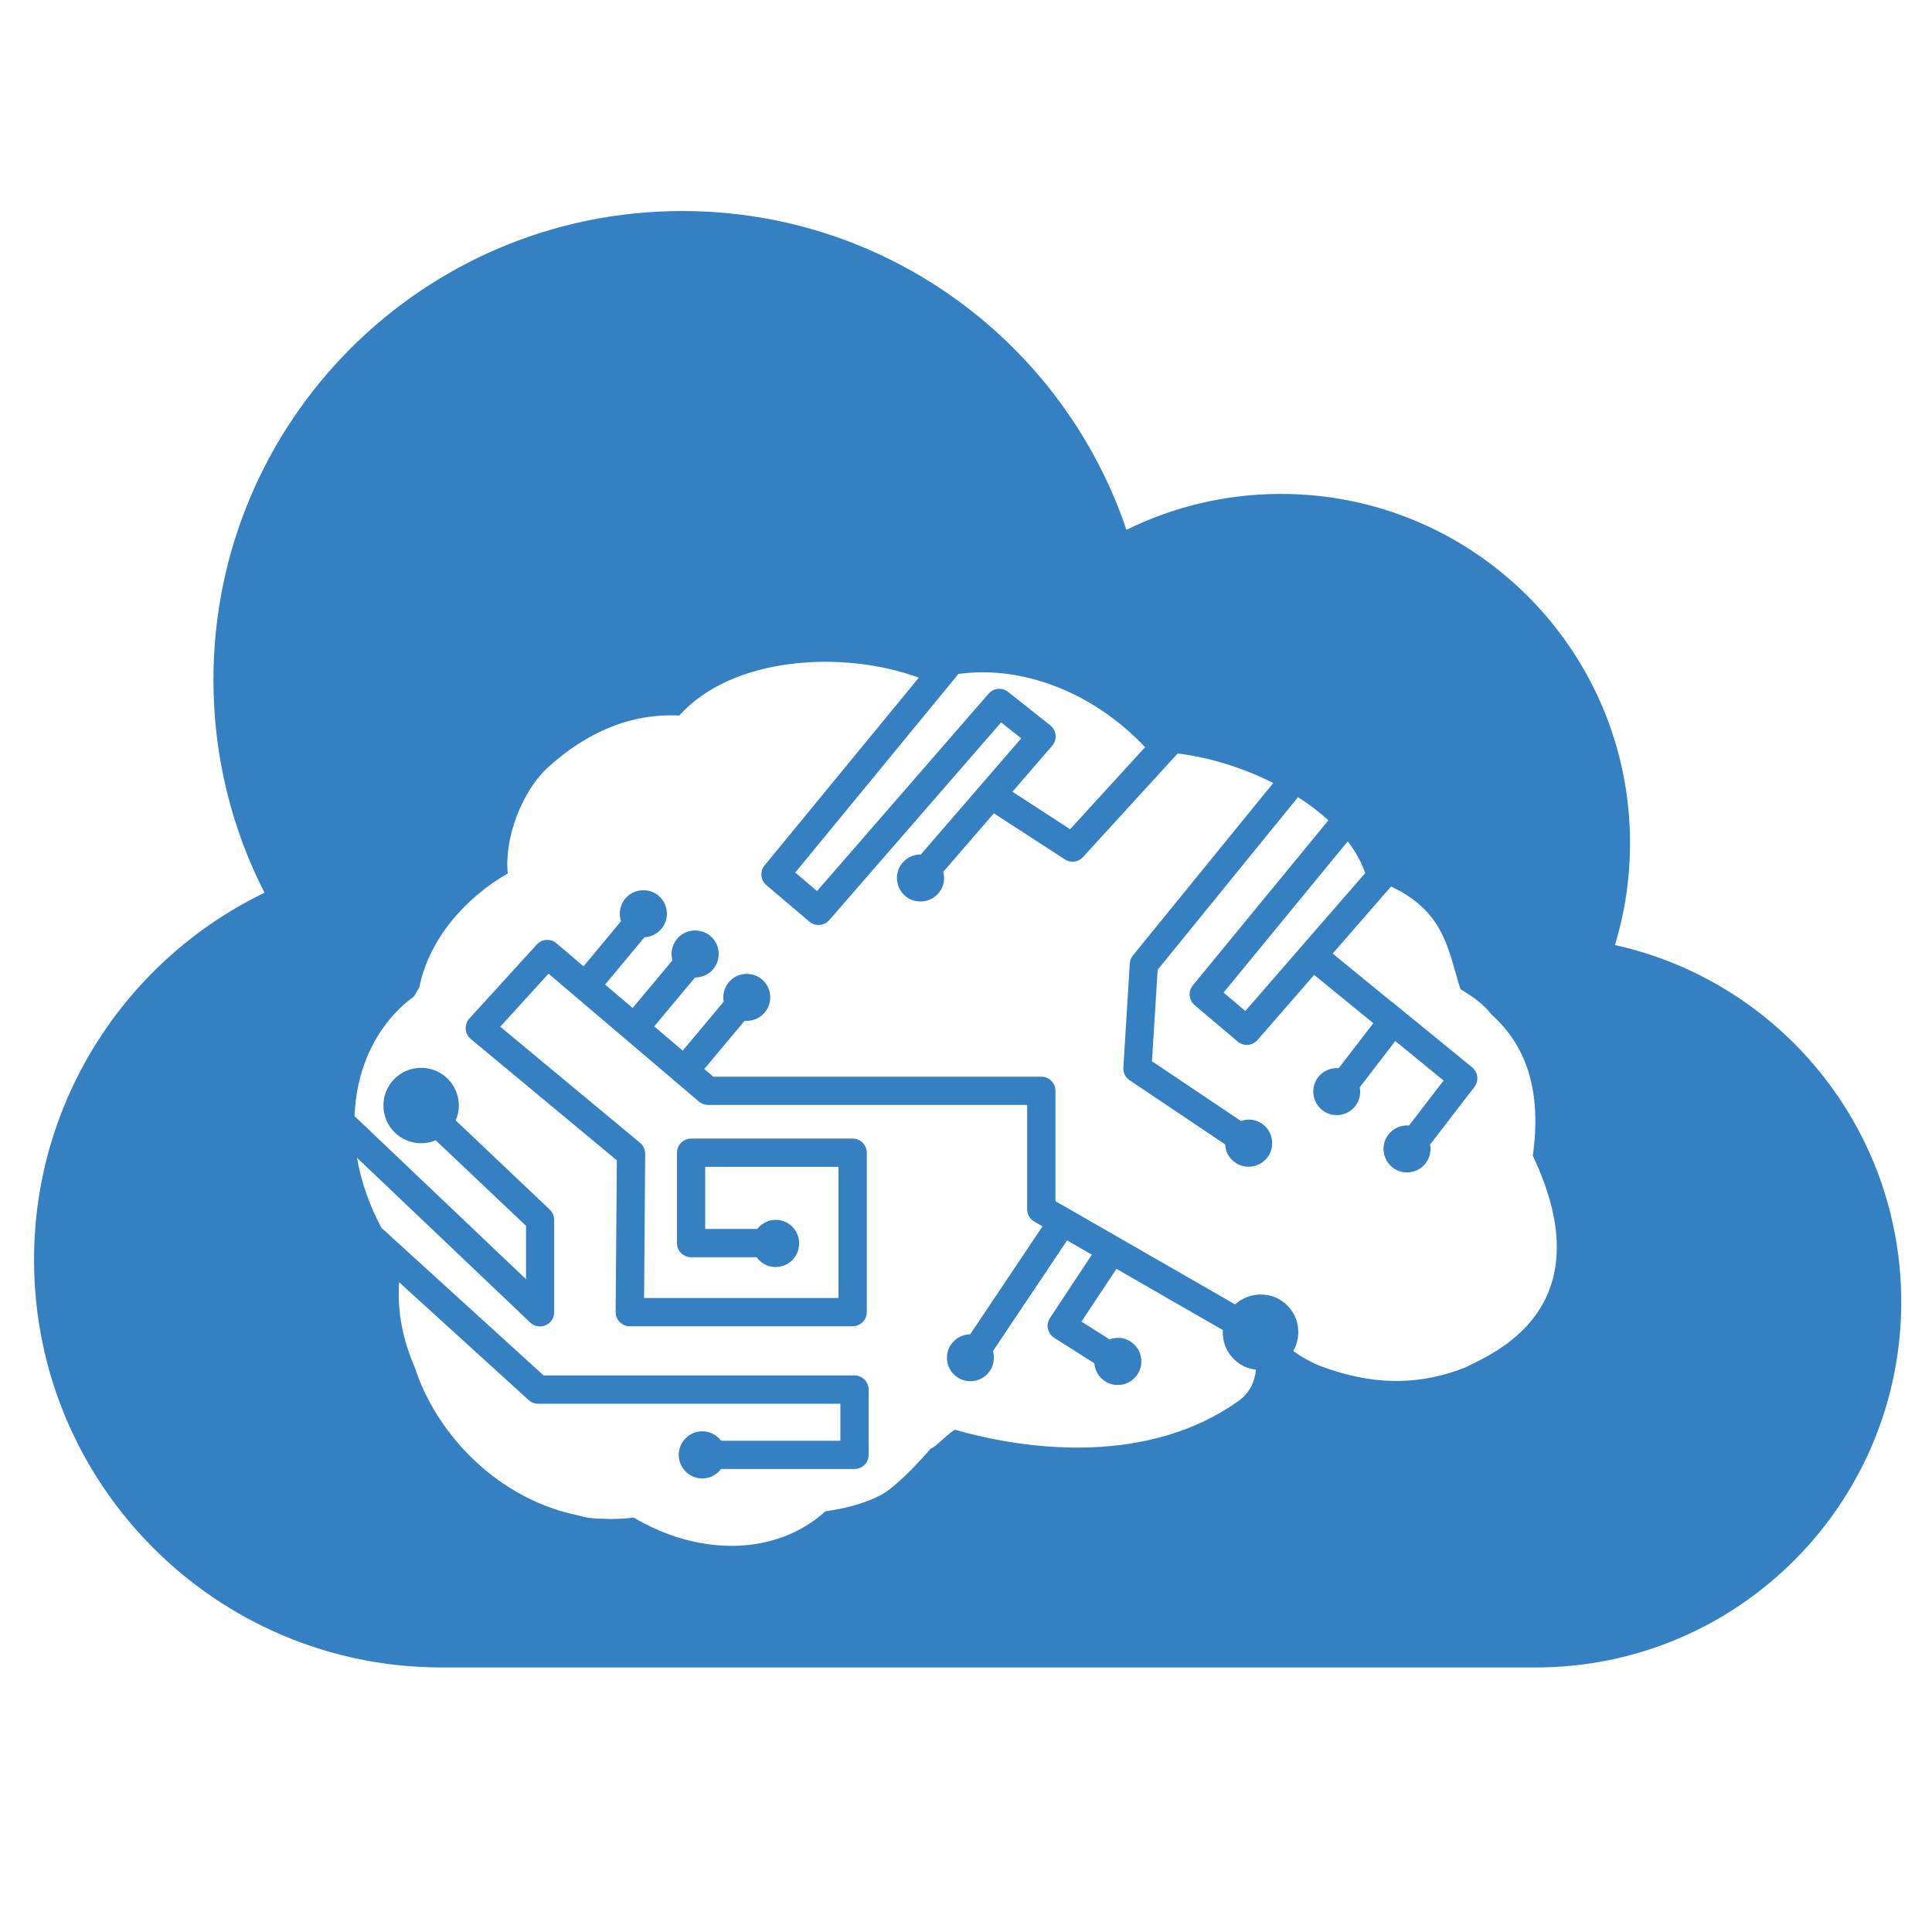 <?xml version="1.0" encoding="utf-8"?><svg version="1.1" id="Layer_1" xmlns="http://www.w3.org/2000/svg" xmlns:xlink="http://www.w3.org/1999/xlink" x="0px" y="0px" width="40px" height="40px" viewBox="0 0 40 40" enable-background="new 0 0 40 40" xml:space="preserve"><path fill-rule="evenodd" clip-rule="evenodd" fill="#3580C3" d="M30.343,28.309c-1.245,0.497-2.278,0.234-2.949-0.006 			c-0.229-0.081-0.437-0.205-0.619-0.33c0.096-0.166,0.133-0.371,0.082-0.585c-0.066-0.273-0.291-0.497-0.563-0.563 c-0.278-0.066-0.539,0.016-0.722,0.182l-3.72-2.139v-2.283c0-0.162-0.131-0.293-0.292-0.293h-6.791l-0.188-0.16l0.836-0.998 c0.328,0.027,0.597-0.267,0.516-0.604c-0.041-0.171-0.181-0.311-0.352-0.352c-0.353-0.086-0.66,0.213-0.599,0.562l-0.847,1.012 l-0.59-0.502l0.845-1.012c0.31,0.002,0.554-0.285,0.476-0.607c-0.042-0.172-0.182-0.312-0.353-0.352 c-0.363-0.089-0.682,0.23-0.595,0.594c0.001,0.004,0.003,0.007,0.004,0.01l-0.824,0.986l-0.57-0.484l0.815-0.98 c0.297-0.015,0.525-0.294,0.45-0.607c-0.042-0.172-0.181-0.312-0.352-0.352c-0.364-0.088-0.683,0.23-0.595,0.594 c0.003,0.012,0.009,0.021,0.013,0.031l-0.777,0.936l-0.562-0.478c-0.121-0.103-0.3-0.091-0.406,0.026l-1.397,1.533 c-0.054,0.061-0.081,0.139-0.075,0.219c0.005,0.079,0.043,0.153,0.105,0.204l3.024,2.512l-0.025,3.14 c0,0.078,0.03,0.154,0.085,0.209c0.055,0.056,0.13,0.087,0.208,0.087h4.614c0.162,0,0.293-0.132,0.293-0.293v-3.3 c0-0.162-0.131-0.293-0.293-0.293h-3.344c-0.162,0-0.293,0.131-0.293,0.293v1.871c0,0.162,0.132,0.293,0.293,0.293h1.356 c0.066,0.09,0.161,0.16,0.271,0.188c0.364,0.088,0.683-0.231,0.595-0.595c-0.041-0.171-0.181-0.312-0.352-0.353 c-0.203-0.049-0.389,0.032-0.502,0.174h-1.076v-1.286h2.759v2.716h-4.025l0.023-2.984c0-0.089-0.038-0.172-0.106-0.229 l-2.895-2.404l1-1.098l3.114,2.648c0.053,0.045,0.121,0.07,0.19,0.07h6.605v2.16c0,0.105,0.056,0.201,0.147,0.254l0.171,0.099 l-1.497,2.235c-0.333,0.006-0.569,0.33-0.451,0.656c0.061,0.166,0.215,0.289,0.389,0.312c0.358,0.044,0.629-0.283,0.534-0.621 l1.534-2.291l0.513,0.296l-0.867,1.31c-0.044,0.066-0.06,0.146-0.043,0.223c0.017,0.077,0.063,0.145,0.13,0.188l0.832,0.527 c0.003,0.044,0.012,0.089,0.029,0.135c0.059,0.164,0.214,0.288,0.389,0.311c0.37,0.047,0.651-0.307,0.524-0.658 c-0.06-0.164-0.214-0.288-0.389-0.311c-0.087-0.01-0.166,0.002-0.238,0.029l-0.582-0.369l0.724-1.092l2.203,1.268 c-0.004,0.077,0.001,0.157,0.021,0.239c0.066,0.272,0.289,0.497,0.563,0.563c0.034,0.008,0.068,0.014,0.102,0.018 c-0.027,0.24-0.122,0.484-0.38,0.661c-1.848,1.301-4.292,1.028-5.844,0.584c-0.085,0.004-0.434,0.388-0.511,0.387 c0,0-0.388,0.473-0.838,0.835c-0.45,0.36-1.34,0.464-1.34,0.464c-1.03,0.932-2.624,0.932-3.972,0.13 c-0.21,0.028-0.425,0.037-0.643,0.024c-0.162,0.005-0.344-0.021-0.541-0.076c-0.847-0.178-1.694-0.648-2.372-1.397 c-0.46-0.509-0.788-1.082-0.979-1.668c-0.24-0.551-0.364-1.144-0.32-1.754l2.681,2.439c0.054,0.049,0.125,0.076,0.197,0.076h6.257 v0.766h-2.469c-0.089-0.118-0.229-0.195-0.389-0.195c-0.27,0-0.488,0.219-0.488,0.488s0.218,0.488,0.488,0.488 c0.159,0,0.299-0.078,0.388-0.196h2.763c0.162,0,0.292-0.13,0.292-0.292V28.77c0-0.161-0.131-0.293-0.292-0.293h-6.437 l-3.357-3.055c-0.253-0.471-0.423-0.964-0.507-1.452l3.587,3.412c0.056,0.053,0.128,0.081,0.202,0.081 c0.039,0,0.078-0.008,0.116-0.024c0.107-0.046,0.177-0.151,0.177-0.269v-1.915c0-0.08-0.033-0.157-0.091-0.212l-1.949-1.848 C9.478,23.102,9.5,22.998,9.5,22.889c0-0.432-0.35-0.781-0.781-0.781c-0.432,0-0.781,0.35-0.781,0.781 c0,0.431,0.35,0.781,0.781,0.781c0.107,0,0.209-0.022,0.302-0.061l1.87,1.771v1.105L7.34,23.108 c0.034-0.893,0.368-1.719,1.019-2.308c0.067-0.061,0.138-0.113,0.209-0.167c0.039-0.063,0.076-0.128,0.113-0.19 c0.203-1.017,0.978-1.871,1.831-2.359c-0.073-0.748,0.301-1.715,0.841-2.203c0.783-0.709,1.687-1.116,2.711-1.067 c1.09-1.22,3.382-1.363,4.959-0.784l-3.193,3.887c-0.102,0.125-0.085,0.307,0.037,0.409l0.891,0.756 c0.055,0.046,0.122,0.069,0.189,0.069c0.083,0,0.164-0.033,0.222-0.101l3.558-4.093l0.416,0.329l-2.078,2.405 c-0.312-0.004-0.559,0.283-0.48,0.607c0.041,0.171,0.181,0.311,0.352,0.352c0.363,0.088,0.683-0.23,0.595-0.594 c0-0.002-0.001-0.004-0.002-0.006l1.047-1.211l1.47,0.954c0.049,0.032,0.104,0.048,0.159,0.048c0.08,0,0.159-0.033,0.216-0.096 l1.96-2.145c0.649,0.078,1.35,0.293,1.979,0.611l-2.905,3.57c-0.039,0.047-0.062,0.105-0.065,0.166l-0.133,2.156 c-0.007,0.104,0.041,0.203,0.128,0.261l1.98,1.33c0.003,0.048,0.012,0.097,0.028,0.146c0.061,0.166,0.215,0.289,0.389,0.312 c0.372,0.047,0.653-0.306,0.525-0.657c-0.06-0.165-0.214-0.289-0.389-0.311c-0.081-0.01-0.156,0.001-0.226,0.025l-1.843-1.237 l0.118-1.894l2.906-3.574c0.229,0.146,0.44,0.307,0.629,0.479L24.697,20.4c-0.102,0.124-0.086,0.307,0.037,0.41l0.891,0.755 c0.055,0.046,0.122,0.069,0.188,0.069c0.082,0,0.164-0.034,0.222-0.101l1.173-1.349l1.225,1l-0.716,0.931 c-0.355-0.026-0.621,0.314-0.496,0.657c0.06,0.164,0.214,0.289,0.389,0.311c0.341,0.043,0.602-0.252,0.543-0.573l0.735-0.956 l1,0.817l-0.715,0.931c-0.357-0.026-0.622,0.314-0.498,0.656c0.061,0.166,0.215,0.289,0.389,0.311 c0.342,0.044,0.604-0.252,0.544-0.572l0.918-1.193c0.097-0.126,0.076-0.306-0.047-0.406l-1.665-1.36l-0.002,0.003l-1.22-0.998 l1.208-1.389c1.115,0.524,1.178,1.314,1.437,2.125c0.234,0.144,0.472,0.299,0.642,0.525c0.759,0.676,1.035,1.639,0.856,2.924 C33.264,27.146,30.821,28.057,30.343,28.309L30.343,28.309L30.343,28.309z M23.708,15.469l-1.552,1.699l-1.195-0.776l0.825-0.954 c0.052-0.061,0.077-0.139,0.069-0.219c-0.008-0.079-0.046-0.152-0.109-0.201l-0.876-0.694c-0.122-0.097-0.299-0.081-0.402,0.038 l-3.552,4.086l-0.451-0.383l3.378-4.111C21.134,13.773,22.607,14.305,23.708,15.469L23.708,15.469L23.708,15.469z M25.783,20.932 l-0.45-0.382l2.57-3.13c0.16,0.207,0.283,0.428,0.362,0.656L25.783,20.932L25.783,20.932L25.783,20.932z M33.435,19.566 c0.204-0.668,0.313-1.377,0.313-2.111c0-3.992-3.236-7.229-7.229-7.229c-1.147,0-2.233,0.268-3.197,0.744 c-1.295-3.838-4.923-6.601-9.198-6.601c-5.36,0-9.705,4.345-9.705,9.706c0,1.587,0.381,3.086,1.057,4.408 c-2.824,1.365-4.771,4.256-4.771,7.602c0,4.66,3.777,8.438,8.437,8.438h22.654c4.18,0,7.567-3.388,7.567-7.568 C39.363,23.339,36.827,20.314,33.435,19.566L33.435,19.566L33.435,19.566z M33.435,19.566"/></svg>
